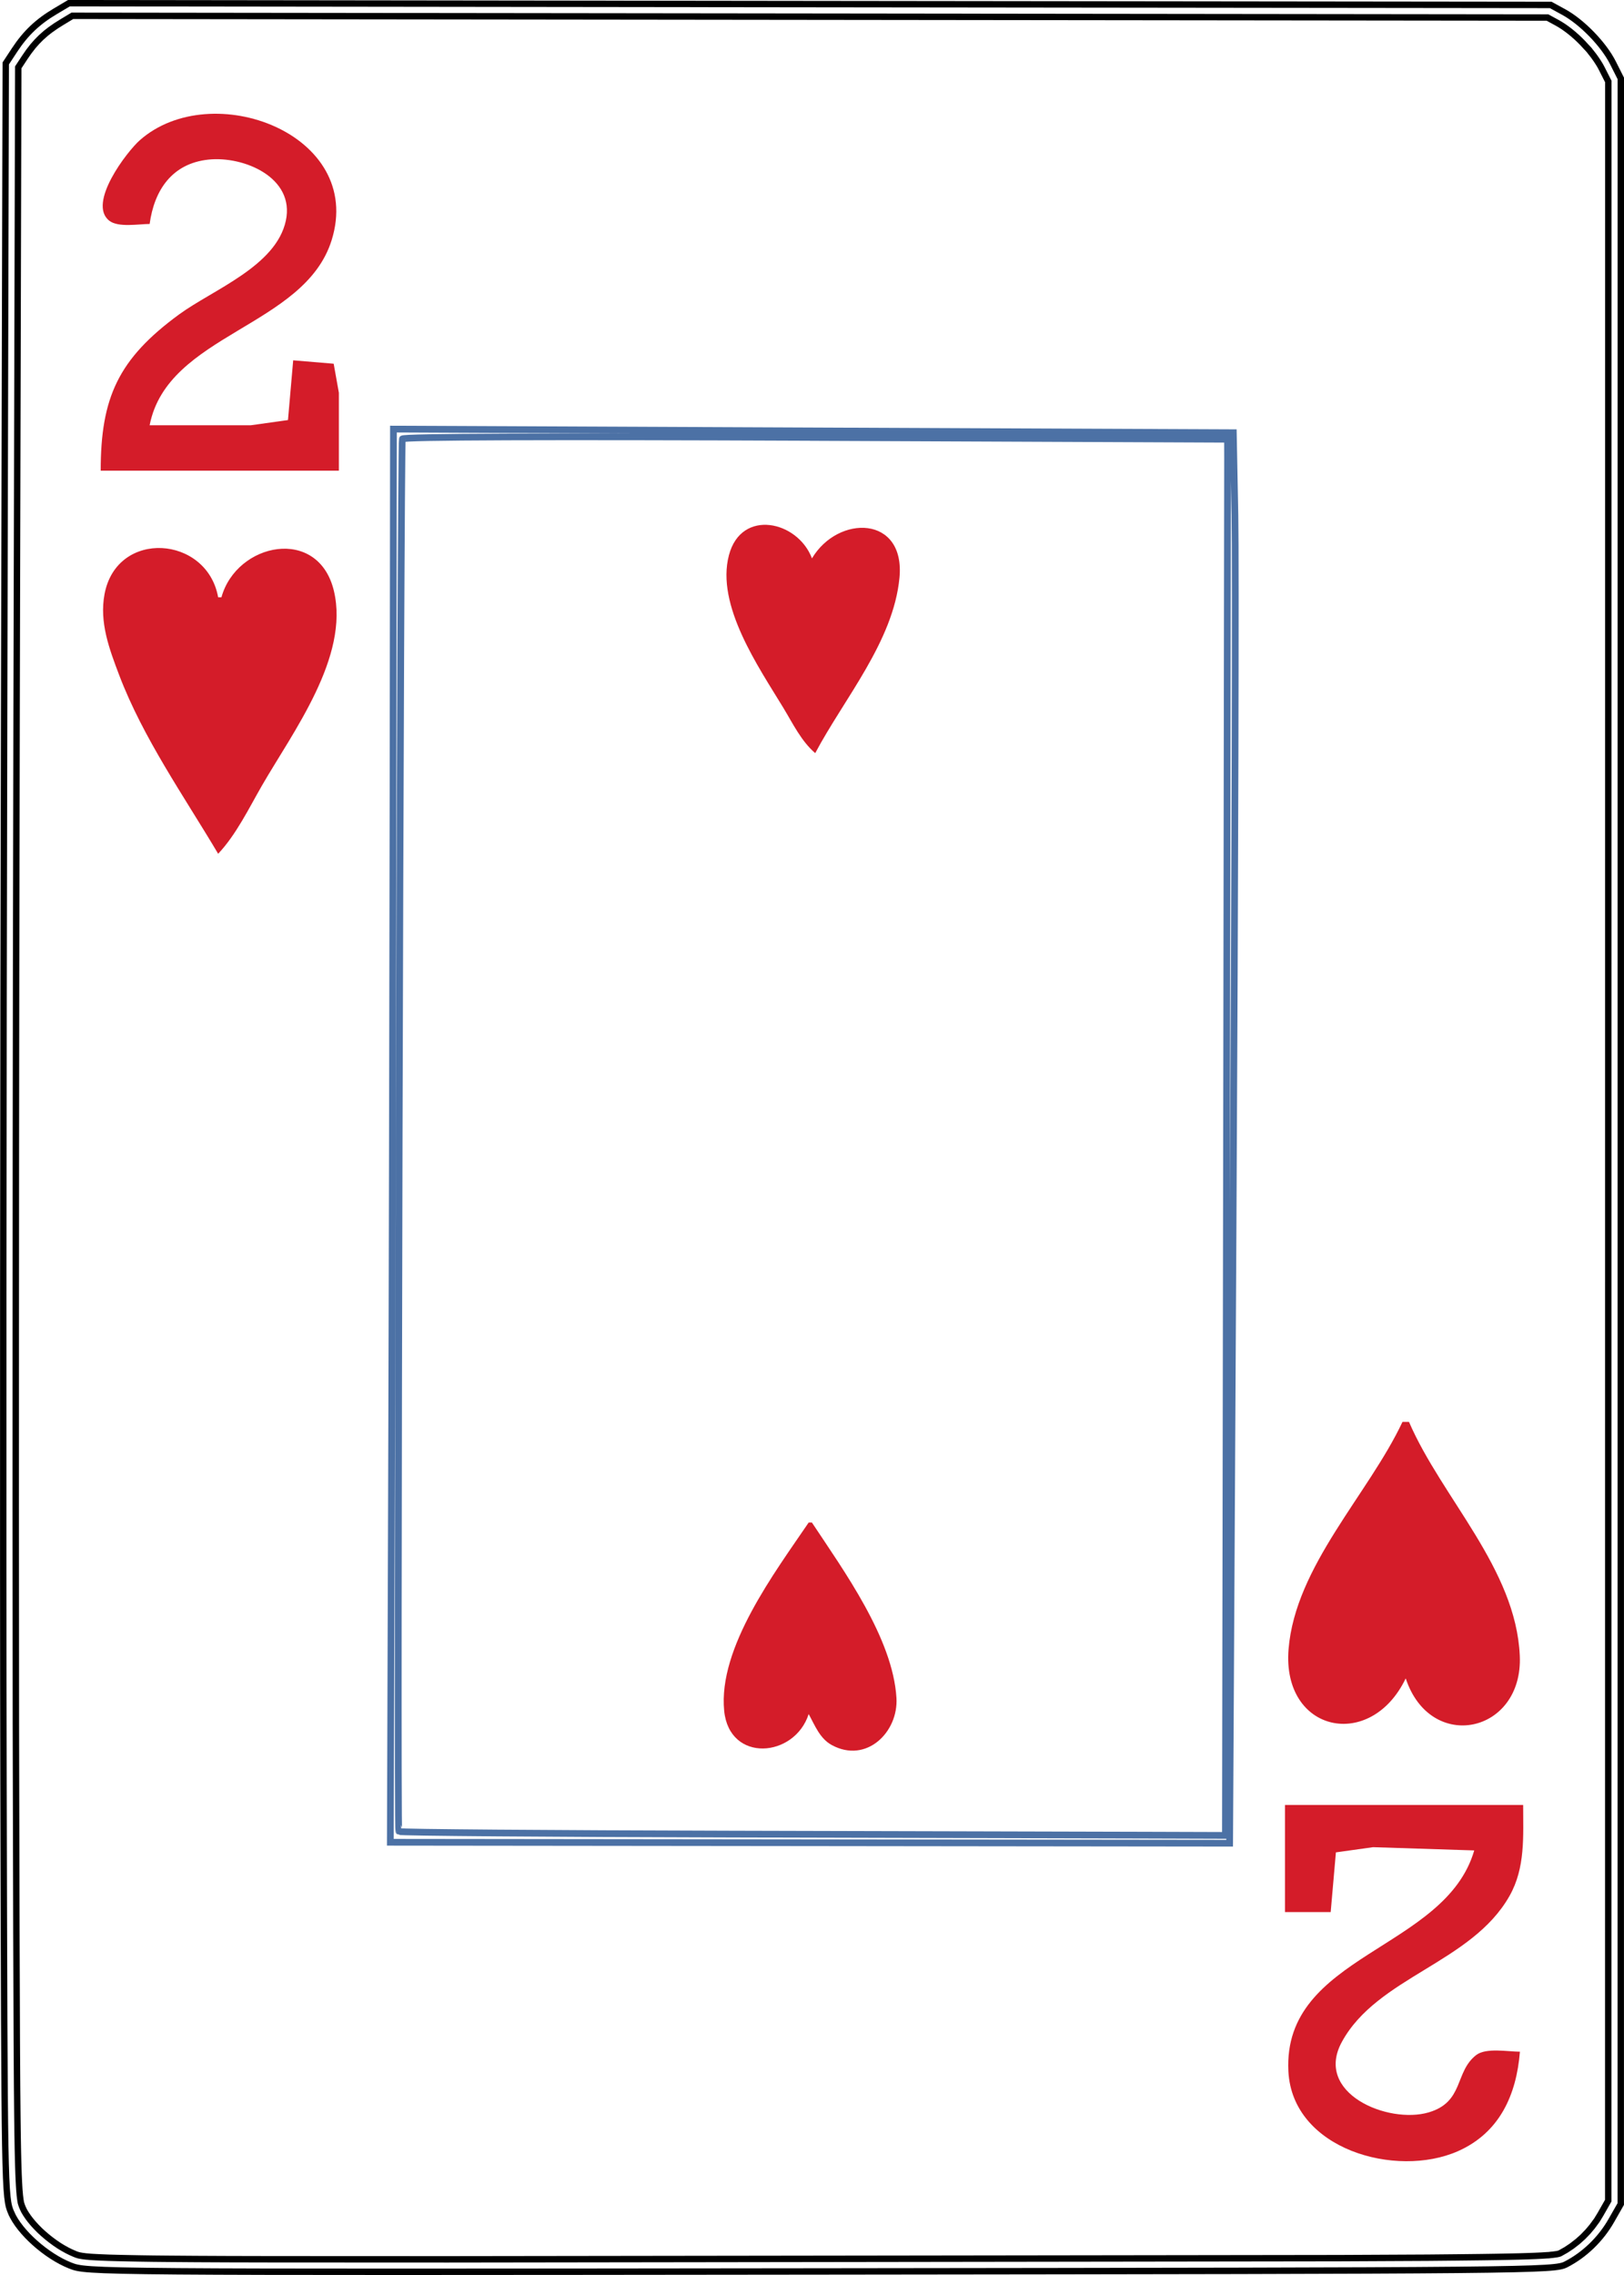 <?xml version="1.0" encoding="UTF-8" standalone="no"?>
<svg
   width="63.5mm"
   height="88.9mm"
   viewBox="142.088 95.117 63.5 88.9"
   version="1.1"
   id="svg10"
   sodipodi:docname="2H.svg"
   inkscape:version="1.1.1 (1:1.1+202109281949+c3084ef5ed)"
   inkscape:export-filename="/home/doug/k40/52Cards/IndividualColorCards/2H.png"
   inkscape:export-xdpi="300"
   inkscape:export-ydpi="300"
   xmlns:inkscape="http://www.inkscape.org/namespaces/inkscape"
   xmlns:sodipodi="http://sodipodi.sourceforge.net/DTD/sodipodi-0.dtd"
   xmlns="http://www.w3.org/2000/svg"
   xmlns:svg="http://www.w3.org/2000/svg">
  <defs
     id="defs14">
    <marker
       style="overflow:visible"
       id="marker2995"
       refX="0"
       refY="0"
       orient="auto"
       inkscape:stockid="Arrow1Lstart"
       inkscape:isstock="true">
      <path
         transform="matrix(0.8,0,0,0.8,10,0)"
         style="fill:#000000;fill-opacity:1;fill-rule:evenodd;stroke:#000000;stroke-width:1pt;stroke-opacity:1"
         d="M 0,0 5,-5 -12.5,0 5,5 Z"
         id="path2993" />
    </marker>
    <marker
       style="overflow:visible"
       id="marker2985"
       refX="0"
       refY="0"
       orient="auto"
       inkscape:stockid="Arrow1Lstart"
       inkscape:isstock="true">
      <path
         transform="matrix(0.8,0,0,0.8,10,0)"
         style="fill:#000000;fill-opacity:1;fill-rule:evenodd;stroke:#000000;stroke-width:1pt;stroke-opacity:1"
         d="M 0,0 5,-5 -12.5,0 5,5 Z"
         id="path2983" />
    </marker>
    <marker
       style="overflow:visible"
       id="marker2791"
       refX="0"
       refY="0"
       orient="auto"
       inkscape:stockid="Arrow1Lstart"
       inkscape:isstock="true">
      <path
         transform="matrix(0.8,0,0,0.8,10,0)"
         style="fill:#000000;fill-opacity:1;fill-rule:evenodd;stroke:#000000;stroke-width:1pt;stroke-opacity:1"
         d="M 0,0 5,-5 -12.5,0 5,5 Z"
         id="path2789" />
    </marker>
    <marker
       style="overflow:visible"
       id="marker2781"
       refX="0"
       refY="0"
       orient="auto"
       inkscape:stockid="Arrow1Lstart"
       inkscape:isstock="true">
      <path
         transform="matrix(0.8,0,0,0.8,10,0)"
         style="fill:#000000;fill-opacity:1;fill-rule:evenodd;stroke:#000000;stroke-width:1pt;stroke-opacity:1"
         d="M 0,0 5,-5 -12.5,0 5,5 Z"
         id="path2779" />
    </marker>
    <marker
       style="overflow:visible"
       id="marker2417"
       refX="0"
       refY="0"
       orient="auto"
       inkscape:stockid="Arrow1Lstart"
       inkscape:isstock="true">
      <path
         transform="matrix(0.8,0,0,0.8,10,0)"
         style="fill:#000000;fill-opacity:1;fill-rule:evenodd;stroke:#000000;stroke-width:1pt;stroke-opacity:1"
         d="M 0,0 5,-5 -12.5,0 5,5 Z"
         id="path2415" />
    </marker>
    <marker
       style="overflow:visible"
       id="marker2383"
       refX="0"
       refY="0"
       orient="auto"
       inkscape:stockid="Arrow1Lstart"
       inkscape:isstock="true">
      <path
         transform="matrix(0.8,0,0,0.8,10,0)"
         style="fill:#000000;fill-opacity:1;fill-rule:evenodd;stroke:#000000;stroke-width:1pt;stroke-opacity:1"
         d="M 0,0 5,-5 -12.5,0 5,5 Z"
         id="path2381" />
    </marker>
    <marker
       style="overflow:visible"
       id="marker2355"
       refX="0"
       refY="0"
       orient="auto"
       inkscape:stockid="Arrow1Lstart"
       inkscape:isstock="true">
      <path
         transform="matrix(0.8,0,0,0.8,10,0)"
         style="fill:#000000;fill-opacity:1;fill-rule:evenodd;stroke:#000000;stroke-width:1pt;stroke-opacity:1"
         d="M 0,0 5,-5 -12.5,0 5,5 Z"
         id="path2353" />
    </marker>
    <marker
       style="overflow:visible"
       id="Arrow1Lstart"
       refX="0"
       refY="0"
       orient="auto"
       inkscape:stockid="Arrow1Lstart"
       inkscape:isstock="true">
      <path
         transform="matrix(0.8,0,0,0.8,10,0)"
         style="fill:#000000;fill-opacity:1;fill-rule:evenodd;stroke:#000000;stroke-width:1pt;stroke-opacity:1"
         d="M 0,0 5,-5 -12.5,0 5,5 Z"
         id="path2071" />
    </marker>
  </defs>
  <sodipodi:namedview
     id="namedview12"
     pagecolor="#ffffff"
     bordercolor="#666666"
     borderopacity="1.0"
     inkscape:pageshadow="2"
     inkscape:pageopacity="0.0"
     inkscape:pagecheckerboard="0"
     inkscape:document-units="mm"
     showgrid="false"
     showborder="false"
     fit-margin-top="0"
     fit-margin-left="0"
     fit-margin-right="0"
     fit-margin-bottom="0"
     inkscape:zoom="1.5249999"
     inkscape:cx="120.00001"
     inkscape:cy="168.19673"
     inkscape:window-width="1366"
     inkscape:window-height="712"
     inkscape:window-x="0"
     inkscape:window-y="0"
     inkscape:window-maximized="1"
     inkscape:current-layer="layer5" />
  <g
     inkscape:groupmode="layer"
     id="layer1"
     inkscape:label="CardOutline"
     style="display:inline"
     transform="translate(94.218,-340.719)">
    <path
       id="path4-3"
       style="display:inline;fill:none;fill-rule:evenodd;stroke:#000000;stroke-width:0.25;stroke-miterlimit:4;stroke-dasharray:none;stroke-opacity:1"
       d="m 50.565,435.961 -0.534,0.317 c -0.689,0.408 -1.158,0.854 -1.59,1.51 l -0.346,0.526 -0.064,25.432 c -0.035,13.987 -0.046,32.748 -0.024,41.691 0.039,16.066 0.043,16.267 0.301,16.87 h 2.54e-4 c 0.322,0.752 1.376,1.692 2.309,2.06 0.663,0.261 0.719,0.262 29.336,0.23 27.968,-0.031 28.683,-0.038 29.15,-0.277 0.72,-0.369 1.355,-0.982 1.769,-1.707 l 0.371,-0.65 9.8e-4,-41.531 9.8e-4,-41.531 -0.308,-0.611 c -0.363,-0.721 -1.207,-1.591 -1.922,-1.982 l -0.51,-0.279 -28.97,-0.033 z m 0.134,0.493 57.679,0.067 0.389,0.212 0.116,0.068 0.121,0.077 0.139,0.099 0.113,0.086 0.124,0.102 0.138,0.121 0.112,0.106 0.131,0.132 0.108,0.118 0.127,0.135 0.092,0.117 0.103,0.132 0.095,0.134 0.079,0.12 0.074,0.121 0.06,0.112 0.257,0.507 -0.003,82.812 -0.306,0.537 -0.137,0.224 -0.183,0.249 -0.168,0.2 -0.198,0.205 -0.193,0.173 -0.235,0.183 -0.225,0.15 -0.223,0.126 -0.021,0.011 -0.015,0.006 -0.039,0.012 -0.027,0.006 -0.051,0.01 -0.028,0.004 -0.061,0.008 -0.057,0.008 -0.068,0.006 -0.083,0.011 -0.087,0.004 -0.091,0.006 -0.107,0.007 -0.251,0.012 -0.305,0.011 -0.354,0.011 -0.418,0.009 -0.475,0.009 -0.549,0.008 -0.961,0.011 -1.141,0.011 -3.465,0.017 -34.848,0.047 -6.843,-0.003 -1.743,-0.004 -1.26,-0.006 -1.065,-0.008 -0.605,-0.006 -0.534,-0.008 -0.468,-0.009 -0.401,-0.009 -0.34,-0.009 -0.29,-0.012 -0.127,-0.006 -0.116,-0.006 -0.107,-0.006 -0.083,-0.006 -0.083,-0.008 -0.08,-0.006 -0.054,-0.007 -0.101,-0.013 -0.1,-0.018 -0.039,-0.009 -0.048,-0.014 -0.038,-0.013 -0.047,-0.018 -0.168,-0.073 -0.143,-0.07 -0.178,-0.099 -0.141,-0.086 -0.16,-0.108 -0.155,-0.114 -0.153,-0.121 -0.161,-0.138 -0.124,-0.114 -0.145,-0.147 -0.11,-0.12 -0.119,-0.143 -0.086,-0.114 -0.094,-0.14 -0.065,-0.111 -0.056,-0.12 -0.027,-0.067 -0.035,-0.106 -0.006,-0.027 -0.012,-0.067 -0.013,-0.094 -0.015,-0.121 -0.004,-0.053 -0.014,-0.156 -0.01,-0.162 -0.011,-0.212 -0.011,-0.239 -0.009,-0.273 -0.009,-0.312 -0.008,-0.353 -0.011,-0.616 -0.009,-0.723 -0.011,-1.154 -0.011,-1.774 -0.016,-4.271 -0.02,-8.149 -0.006,-8.546 0.002,-6.73 0.004,-7.165 0.009,-7.269 0.019,-9.711 0.065,-25.284 0.258,-0.393 0.152,-0.22 0.166,-0.214 0.148,-0.168 0.169,-0.171 0.186,-0.165 0.169,-0.132 0.23,-0.161 0.228,-0.143 z" />
  </g>
  <g
     inkscape:groupmode="layer"
     id="layer2"
     inkscape:label="InnerRectangle"
     style="display:inline"
     transform="translate(94.218,-340.719)">
    <path
       id="path2-6"
       style="display:inline;fill:none;fill-rule:evenodd;stroke:#4c71a5;stroke-width:0.263;stroke-opacity:1"
       d="m 63.254,452.604 -0.016,14.056 c -0.009,7.731 -0.036,20.156 -0.061,27.611 l -0.045,13.555 16.409,0.018 16.409,0.019 0.135,-24.325 c 0.074,-13.379 0.107,-25.78 0.072,-27.559 l -0.063,-3.234 -16.42,-0.07 z m 16.502,0.327 16.111,0.069 0.002,0.736 c 0.001,0.405 -0.018,12.681 -0.041,27.279 l -0.043,26.543 -3.166,-0.01 c -1.742,-0.005 -8.999,-0.023 -16.127,-0.041 -7.128,-0.017 -12.991,-0.063 -13.029,-0.101 -0.072,-0.073 0.066,-54.201 0.139,-54.418 0.028,-0.084 5.533,-0.104 16.155,-0.059 z" />
  </g>
  <g
     inkscape:groupmode="layer"
     id="layer5"
     inkscape:label="InnerSuit"
     style="display:inline"
     transform="translate(94.218,-340.719)">
    <path
       style="display:inline;fill:#d41c29;fill-opacity:1;stroke:none;stroke-width:0.265;stroke-opacity:1"
       d="m 79.618,495.332 h -0.128 c -1.314,1.936 -3.548,4.887 -3.304,7.358 0.203,2.043 2.754,1.838 3.304,0.127 0.245,0.444 0.434,0.955 0.904,1.211 1.352,0.735 2.61,-0.506 2.528,-1.845 -0.143,-2.33 -2.053,-4.961 -3.305,-6.85"
       id="path6426"
       transform="translate(-1.0416666e-6,-1.1083333e-5)" />
    <path
       style="display:inline;fill:#d41c29;fill-opacity:1;stroke:none;stroke-width:0.265;stroke-opacity:1"
       d="m 79.618,457.655 c -0.549,-1.463 -2.759,-1.962 -3.245,-0.127 -0.52,1.96 1.161,4.376 2.123,5.962 0.37,0.609 0.705,1.312 1.25,1.776 1.132,-2.136 3.055,-4.361 3.294,-6.85 0.235,-2.445 -2.398,-2.477 -3.421,-0.761"
       id="path6424"
       transform="translate(-1.0416666e-6,-1.1083333e-5)" />
  </g>
  <g
     inkscape:groupmode="layer"
     id="layer6"
     inkscape:label="OuterSuit"
     style="display:inline"
     transform="translate(94.218,-340.719)">
    <path
       style="display:inline;mix-blend-mode:overlay;fill:#d41c29;fill-opacity:1;stroke:none;stroke-width:0.265;stroke-opacity:1"
       d="M 56.527,459.177 H 56.4 c -0.434,-2.418 -3.961,-2.67 -4.442,-0.127 -0.209,1.108 0.188,2.153 0.574,3.172 0.938,2.462 2.528,4.72 3.868,6.977 0.704,-0.745 1.202,-1.779 1.712,-2.664 1.209,-2.096 3.43,-5.031 2.813,-7.612 -0.609,-2.54 -3.803,-1.888 -4.397,0.254"
       id="path6430"
       transform="translate(-1.0416666e-6,-1.1083333e-5)" />
    <path
       style="display:inline;fill:#d41c29;fill-opacity:1;stroke:none;stroke-width:0.265;stroke-opacity:1"
       d="m 102.963,491.4 h -0.255 c -1.331,2.828 -4.189,5.634 -4.454,8.88 -0.264,3.257 3.21,4.001 4.581,1.142 0.971,2.935 4.598,2.147 4.46,-0.888 -0.154,-3.406 -3.04,-6.15 -4.332,-9.134"
       id="path6418"
       transform="translate(-1.0416666e-6,-1.1083333e-5)" />
  </g>
  <g
     inkscape:groupmode="layer"
     id="layer3"
     inkscape:label="CardName"
     style="display:inline"
     transform="translate(94.218,-340.719)">
    <path
       style="display:inline;fill:#d41c29;fill-opacity:1;stroke:none;stroke-width:0.265;stroke-opacity:1"
       d="m 59.334,449.917 -0.204,2.334 -1.454,0.203 h -3.955 c 0.697,-3.578 6.051,-3.828 7.116,-7.231 1.3,-4.152 -4.691,-6.382 -7.499,-3.909 -0.496,0.437 -2.058,2.462 -1.199,3.144 0.353,0.28 1.155,0.13 1.582,0.13 0.179,-1.319 0.874,-2.363 2.296,-2.515 1.382,-0.148 3.393,0.699 3.029,2.388 -0.384,1.782 -2.842,2.688 -4.177,3.664 -2.374,1.738 -3.062,3.249 -3.062,6.104 h 9.313 v -3.045 l -0.203,-1.135 -1.583,-0.133"
       id="path6428" />
    <path
       style="display:inline;fill:#d41c29;fill-opacity:1;stroke:none;stroke-width:0.265;stroke-opacity:1"
       d="m 107.428,506.369 h -9.313 v 4.186 h 1.786 l 0.204,-2.334 1.454,-0.203 3.955,0.127 c -1.134,3.906 -7.491,4.051 -7.267,8.626 0.151,3.057 4.21,4.195 6.629,3.127 1.634,-0.722 2.29,-2.206 2.424,-3.888 -0.459,0 -1.328,-0.165 -1.709,0.131 -0.852,0.658 -0.464,1.833 -1.863,2.242 -1.588,0.463 -4.485,-0.747 -3.391,-2.753 1.389,-2.549 5.074,-3.084 6.558,-5.709 0.623,-1.102 0.532,-2.333 0.532,-3.552"
       id="path6416" />
  </g>
</svg>
